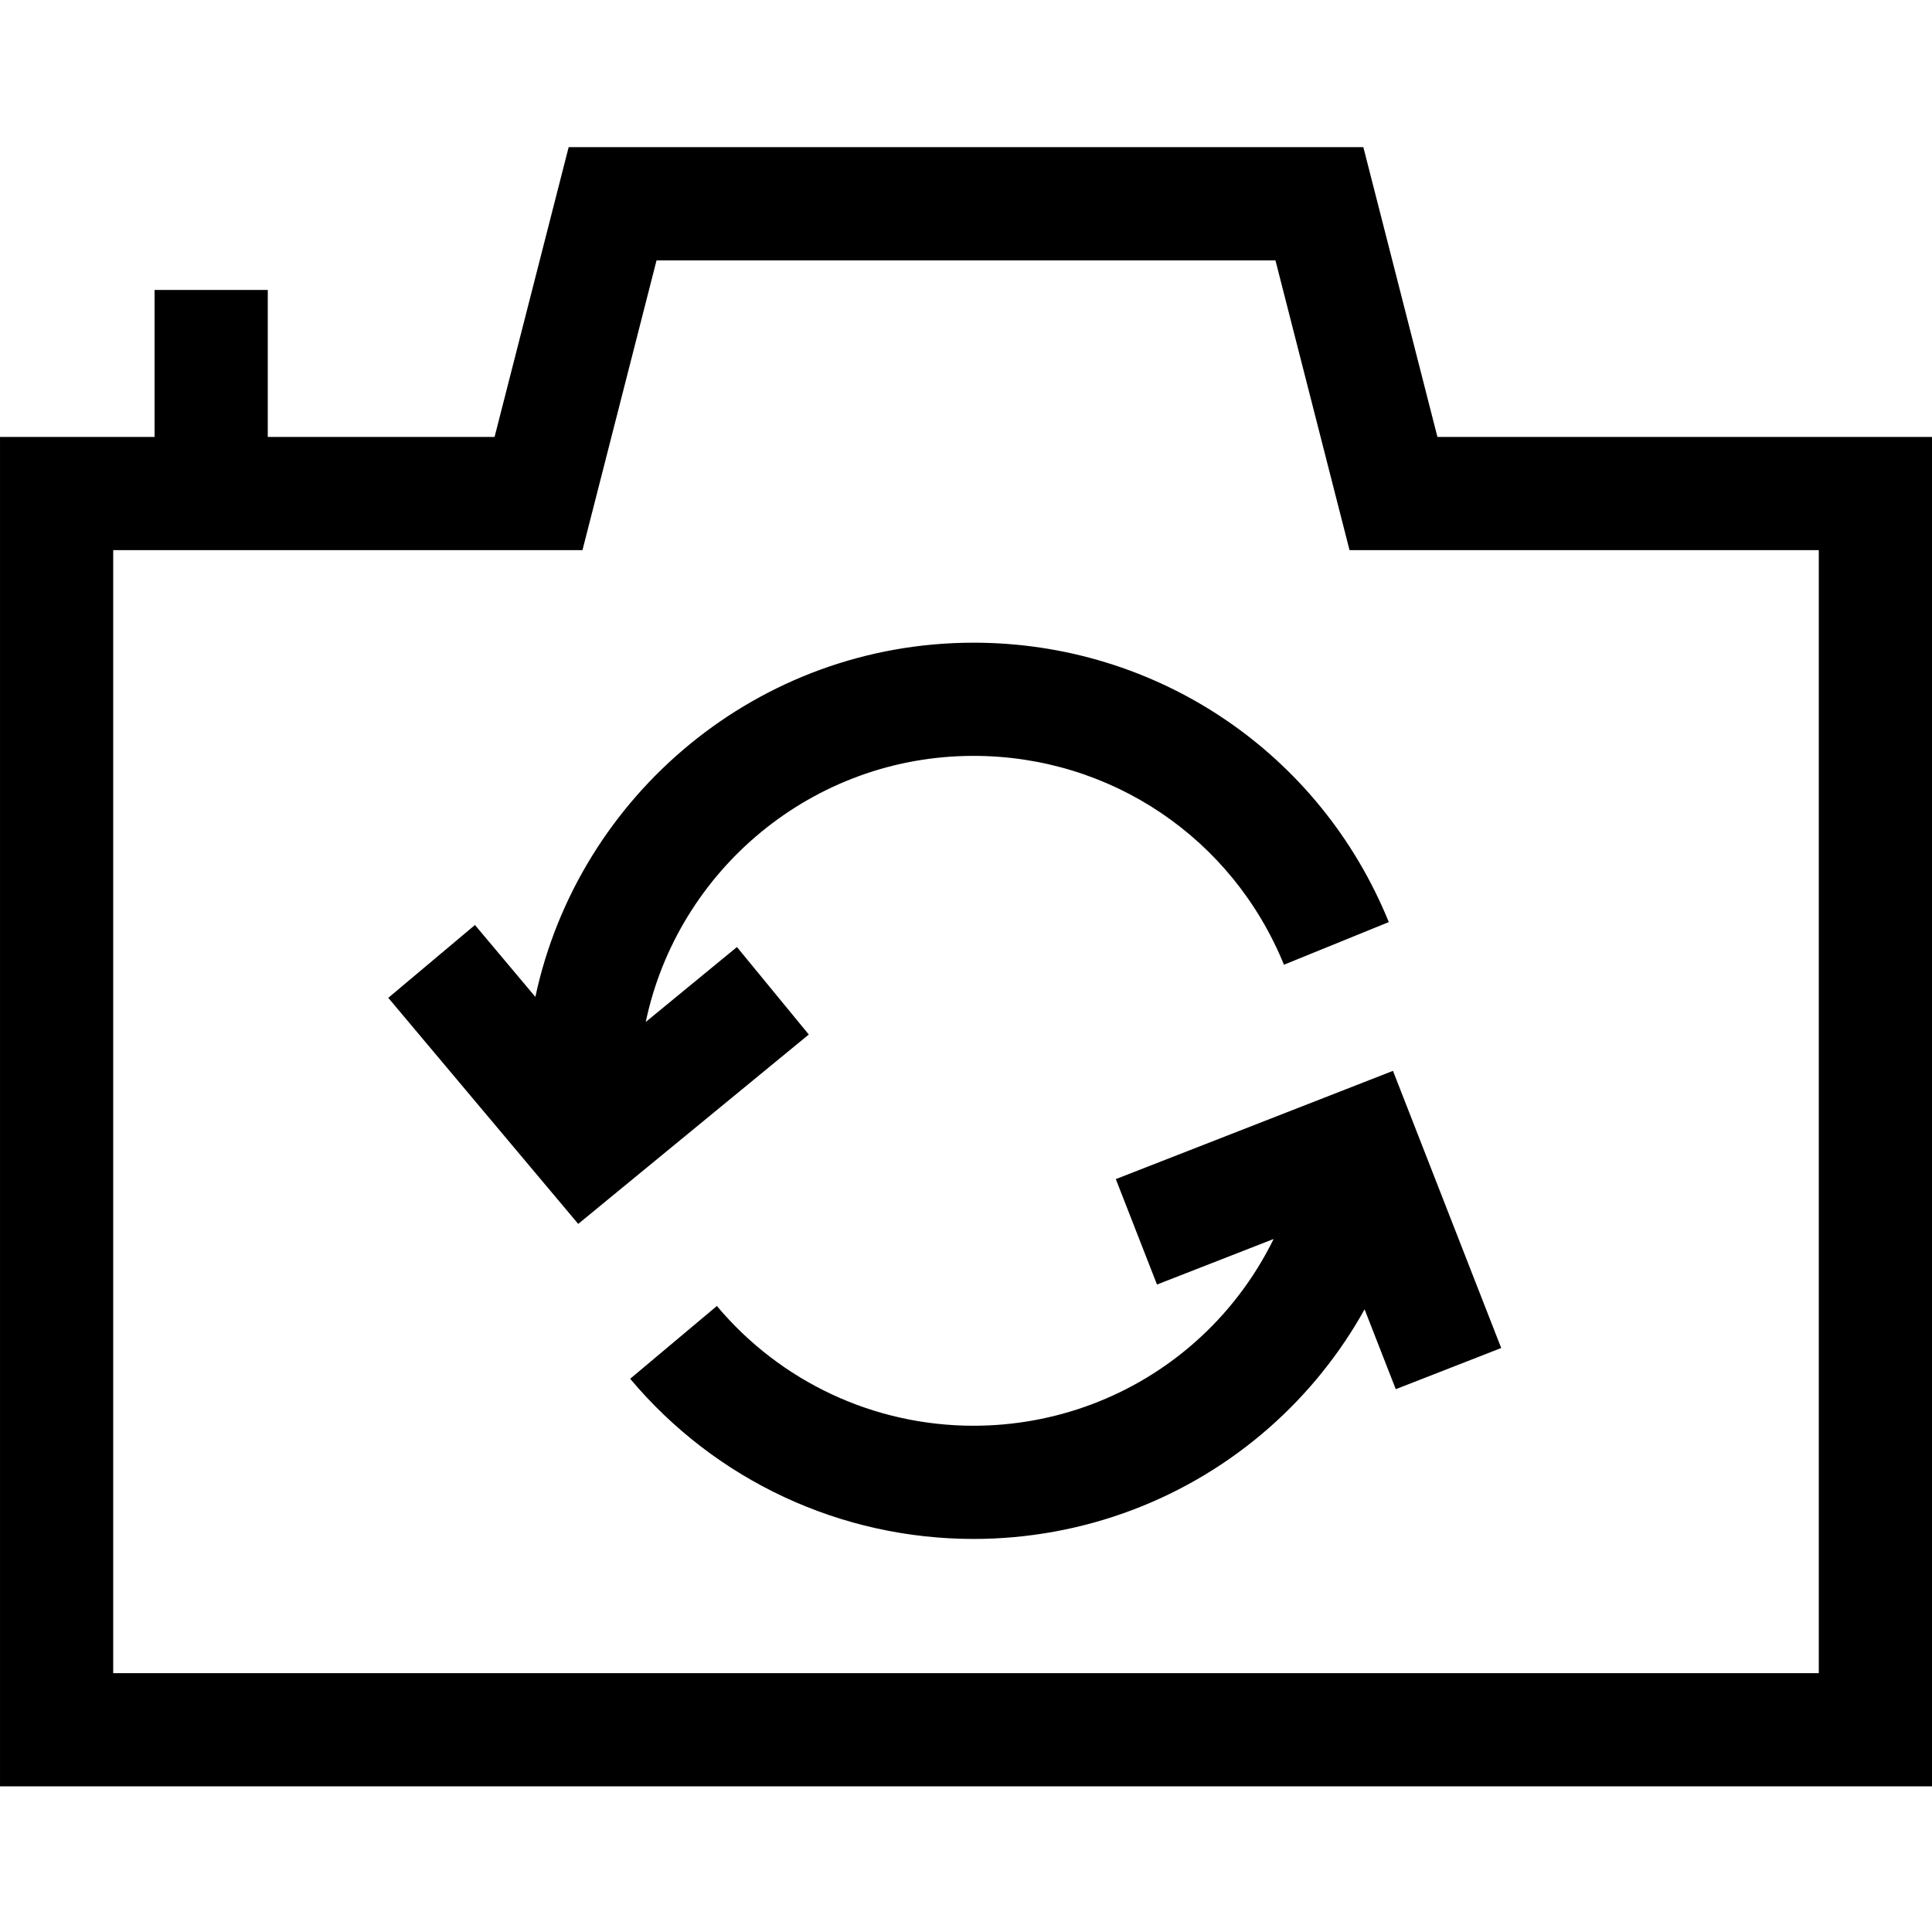 <svg height="512pt" viewBox="0 -38 512 511" width="512pt" xmlns="http://www.w3.org/2000/svg"><path d="m380.934 77.289-19.633-76.789h-210.602l-19.633 76.789h-60.105v-38.945h-30v38.945h-40.961v357.617h512v-357.617zm101.066 327.617h-452v-297.617h124.363l19.629-76.789h164.016l19.629 76.789h124.363zm0 0"/><path d="m306.613 301.914 30.91-12.066c-5.078 10.348-12.156 19.699-20.953 27.445-16.137 14.215-36.938 22.043-58.57 22.043-26.301 0-51.094-11.566-68.023-31.734l-22.977 19.285c22.641 26.977 55.812 42.449 91 42.449 28.941 0 56.785-10.488 78.402-29.531 10.219-9 18.715-19.613 25.227-31.316l8.262 21.16 27.945-10.91-28.684-73.449-73.449 28.684zm0 0"/><path d="m258 131.82c-56.949 0-104.656 40.293-116.125 93.867l-16.008-19.051-22.969 19.301 50.336 59.91 61.105-50.188-19.043-23.184-24.164 19.848c8.438-40.215 44.18-70.508 86.867-70.508 36.297 0 68.586 21.727 82.258 55.348l27.789-11.301c-18.289-44.98-61.488-74.043-110.047-74.043zm0 0"/></svg>